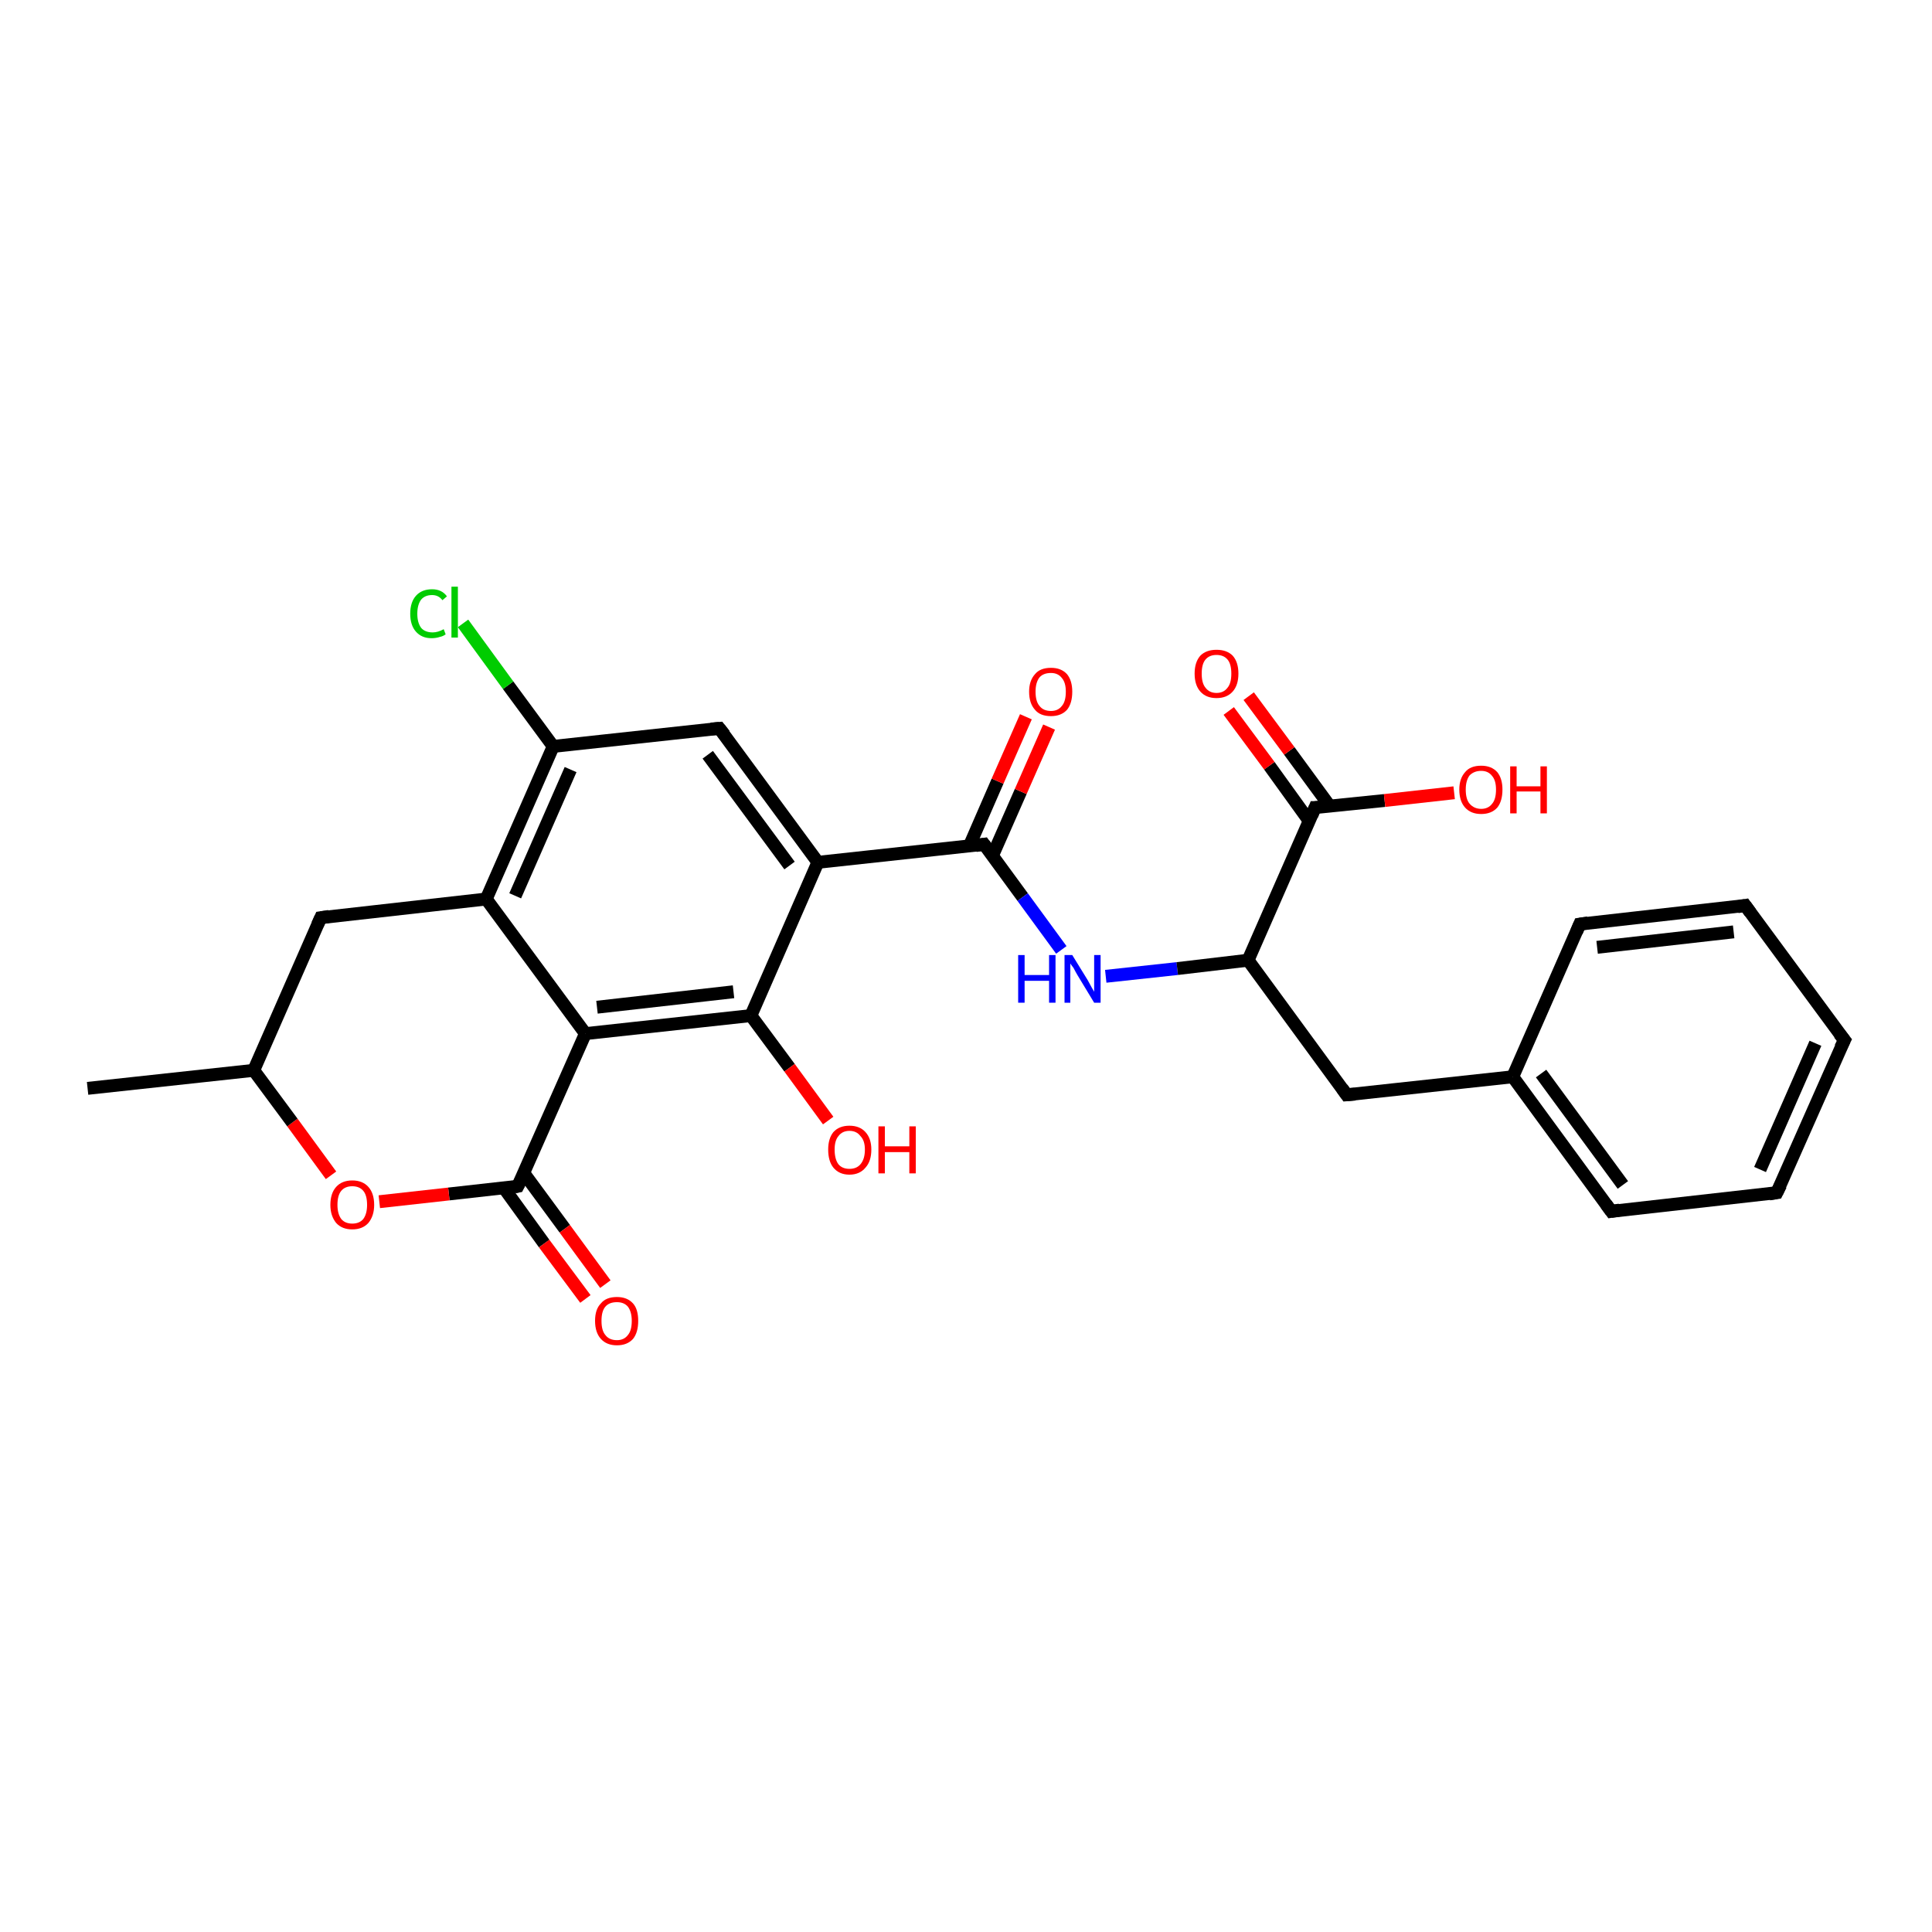 <?xml version='1.0' encoding='iso-8859-1'?>
<svg version='1.1' baseProfile='full'
              xmlns='http://www.w3.org/2000/svg'
                      xmlns:rdkit='http://www.rdkit.org/xml'
                      xmlns:xlink='http://www.w3.org/1999/xlink'
                  xml:space='preserve'
width='300px' height='300px' viewBox='0 0 300 300'>
<!-- END OF HEADER -->
<rect style='opacity:1.0;fill:#FFFFFF;stroke:none' width='300.0' height='300.0' x='0.0' y='0.0'> </rect>
<path class='bond-0 atom-0 atom-1' d='M 13.6,169.0 L 39.4,166.2' style='fill:none;fill-rule:evenodd;stroke:#000000;stroke-width:2.0px;stroke-linecap:butt;stroke-linejoin:miter;stroke-opacity:1' />
<path class='bond-1 atom-1 atom-2' d='M 39.4,166.2 L 49.8,142.5' style='fill:none;fill-rule:evenodd;stroke:#000000;stroke-width:2.0px;stroke-linecap:butt;stroke-linejoin:miter;stroke-opacity:1' />
<path class='bond-2 atom-2 atom-3' d='M 49.8,142.5 L 75.5,139.6' style='fill:none;fill-rule:evenodd;stroke:#000000;stroke-width:2.0px;stroke-linecap:butt;stroke-linejoin:miter;stroke-opacity:1' />
<path class='bond-3 atom-3 atom-4' d='M 75.5,139.6 L 85.9,115.9' style='fill:none;fill-rule:evenodd;stroke:#000000;stroke-width:2.0px;stroke-linecap:butt;stroke-linejoin:miter;stroke-opacity:1' />
<path class='bond-3 atom-3 atom-4' d='M 80.0,139.1 L 88.6,119.5' style='fill:none;fill-rule:evenodd;stroke:#000000;stroke-width:2.0px;stroke-linecap:butt;stroke-linejoin:miter;stroke-opacity:1' />
<path class='bond-4 atom-4 atom-5' d='M 85.9,115.9 L 78.9,106.4' style='fill:none;fill-rule:evenodd;stroke:#000000;stroke-width:2.0px;stroke-linecap:butt;stroke-linejoin:miter;stroke-opacity:1' />
<path class='bond-4 atom-4 atom-5' d='M 78.9,106.4 L 71.9,96.8' style='fill:none;fill-rule:evenodd;stroke:#00CC00;stroke-width:2.0px;stroke-linecap:butt;stroke-linejoin:miter;stroke-opacity:1' />
<path class='bond-5 atom-4 atom-6' d='M 85.9,115.9 L 111.7,113.1' style='fill:none;fill-rule:evenodd;stroke:#000000;stroke-width:2.0px;stroke-linecap:butt;stroke-linejoin:miter;stroke-opacity:1' />
<path class='bond-6 atom-6 atom-7' d='M 111.7,113.1 L 127.0,133.9' style='fill:none;fill-rule:evenodd;stroke:#000000;stroke-width:2.0px;stroke-linecap:butt;stroke-linejoin:miter;stroke-opacity:1' />
<path class='bond-6 atom-6 atom-7' d='M 109.9,117.2 L 122.6,134.4' style='fill:none;fill-rule:evenodd;stroke:#000000;stroke-width:2.0px;stroke-linecap:butt;stroke-linejoin:miter;stroke-opacity:1' />
<path class='bond-7 atom-7 atom-8' d='M 127.0,133.9 L 116.6,157.7' style='fill:none;fill-rule:evenodd;stroke:#000000;stroke-width:2.0px;stroke-linecap:butt;stroke-linejoin:miter;stroke-opacity:1' />
<path class='bond-8 atom-8 atom-9' d='M 116.6,157.7 L 122.6,165.8' style='fill:none;fill-rule:evenodd;stroke:#000000;stroke-width:2.0px;stroke-linecap:butt;stroke-linejoin:miter;stroke-opacity:1' />
<path class='bond-8 atom-8 atom-9' d='M 122.6,165.8 L 128.6,174.0' style='fill:none;fill-rule:evenodd;stroke:#FF0000;stroke-width:2.0px;stroke-linecap:butt;stroke-linejoin:miter;stroke-opacity:1' />
<path class='bond-9 atom-8 atom-10' d='M 116.6,157.7 L 90.9,160.5' style='fill:none;fill-rule:evenodd;stroke:#000000;stroke-width:2.0px;stroke-linecap:butt;stroke-linejoin:miter;stroke-opacity:1' />
<path class='bond-9 atom-8 atom-10' d='M 113.9,154.0 L 92.7,156.4' style='fill:none;fill-rule:evenodd;stroke:#000000;stroke-width:2.0px;stroke-linecap:butt;stroke-linejoin:miter;stroke-opacity:1' />
<path class='bond-10 atom-10 atom-11' d='M 90.9,160.5 L 80.4,184.2' style='fill:none;fill-rule:evenodd;stroke:#000000;stroke-width:2.0px;stroke-linecap:butt;stroke-linejoin:miter;stroke-opacity:1' />
<path class='bond-11 atom-11 atom-12' d='M 78.2,184.4 L 84.5,193.1' style='fill:none;fill-rule:evenodd;stroke:#000000;stroke-width:2.0px;stroke-linecap:butt;stroke-linejoin:miter;stroke-opacity:1' />
<path class='bond-11 atom-11 atom-12' d='M 84.5,193.1 L 90.9,201.7' style='fill:none;fill-rule:evenodd;stroke:#FF0000;stroke-width:2.0px;stroke-linecap:butt;stroke-linejoin:miter;stroke-opacity:1' />
<path class='bond-11 atom-11 atom-12' d='M 81.3,182.1 L 87.7,190.8' style='fill:none;fill-rule:evenodd;stroke:#000000;stroke-width:2.0px;stroke-linecap:butt;stroke-linejoin:miter;stroke-opacity:1' />
<path class='bond-11 atom-11 atom-12' d='M 87.7,190.8 L 94.0,199.4' style='fill:none;fill-rule:evenodd;stroke:#FF0000;stroke-width:2.0px;stroke-linecap:butt;stroke-linejoin:miter;stroke-opacity:1' />
<path class='bond-12 atom-11 atom-13' d='M 80.4,184.2 L 69.7,185.4' style='fill:none;fill-rule:evenodd;stroke:#000000;stroke-width:2.0px;stroke-linecap:butt;stroke-linejoin:miter;stroke-opacity:1' />
<path class='bond-12 atom-11 atom-13' d='M 69.7,185.4 L 58.9,186.6' style='fill:none;fill-rule:evenodd;stroke:#FF0000;stroke-width:2.0px;stroke-linecap:butt;stroke-linejoin:miter;stroke-opacity:1' />
<path class='bond-13 atom-7 atom-14' d='M 127.0,133.9 L 152.8,131.1' style='fill:none;fill-rule:evenodd;stroke:#000000;stroke-width:2.0px;stroke-linecap:butt;stroke-linejoin:miter;stroke-opacity:1' />
<path class='bond-14 atom-14 atom-15' d='M 154.1,132.9 L 158.5,122.9' style='fill:none;fill-rule:evenodd;stroke:#000000;stroke-width:2.0px;stroke-linecap:butt;stroke-linejoin:miter;stroke-opacity:1' />
<path class='bond-14 atom-14 atom-15' d='M 158.5,122.9 L 162.9,112.9' style='fill:none;fill-rule:evenodd;stroke:#FF0000;stroke-width:2.0px;stroke-linecap:butt;stroke-linejoin:miter;stroke-opacity:1' />
<path class='bond-14 atom-14 atom-15' d='M 150.5,131.4 L 154.9,121.3' style='fill:none;fill-rule:evenodd;stroke:#000000;stroke-width:2.0px;stroke-linecap:butt;stroke-linejoin:miter;stroke-opacity:1' />
<path class='bond-14 atom-14 atom-15' d='M 154.9,121.3 L 159.3,111.3' style='fill:none;fill-rule:evenodd;stroke:#FF0000;stroke-width:2.0px;stroke-linecap:butt;stroke-linejoin:miter;stroke-opacity:1' />
<path class='bond-15 atom-14 atom-16' d='M 152.8,131.1 L 158.8,139.3' style='fill:none;fill-rule:evenodd;stroke:#000000;stroke-width:2.0px;stroke-linecap:butt;stroke-linejoin:miter;stroke-opacity:1' />
<path class='bond-15 atom-14 atom-16' d='M 158.8,139.3 L 164.8,147.5' style='fill:none;fill-rule:evenodd;stroke:#0000FF;stroke-width:2.0px;stroke-linecap:butt;stroke-linejoin:miter;stroke-opacity:1' />
<path class='bond-16 atom-16 atom-17' d='M 171.7,151.6 L 182.8,150.4' style='fill:none;fill-rule:evenodd;stroke:#0000FF;stroke-width:2.0px;stroke-linecap:butt;stroke-linejoin:miter;stroke-opacity:1' />
<path class='bond-16 atom-16 atom-17' d='M 182.8,150.4 L 193.8,149.1' style='fill:none;fill-rule:evenodd;stroke:#000000;stroke-width:2.0px;stroke-linecap:butt;stroke-linejoin:miter;stroke-opacity:1' />
<path class='bond-17 atom-17 atom-18' d='M 193.8,149.1 L 209.1,170.0' style='fill:none;fill-rule:evenodd;stroke:#000000;stroke-width:2.0px;stroke-linecap:butt;stroke-linejoin:miter;stroke-opacity:1' />
<path class='bond-18 atom-18 atom-19' d='M 209.1,170.0 L 234.9,167.2' style='fill:none;fill-rule:evenodd;stroke:#000000;stroke-width:2.0px;stroke-linecap:butt;stroke-linejoin:miter;stroke-opacity:1' />
<path class='bond-19 atom-19 atom-20' d='M 234.9,167.2 L 250.2,188.1' style='fill:none;fill-rule:evenodd;stroke:#000000;stroke-width:2.0px;stroke-linecap:butt;stroke-linejoin:miter;stroke-opacity:1' />
<path class='bond-19 atom-19 atom-20' d='M 239.3,166.7 L 252.0,184.0' style='fill:none;fill-rule:evenodd;stroke:#000000;stroke-width:2.0px;stroke-linecap:butt;stroke-linejoin:miter;stroke-opacity:1' />
<path class='bond-20 atom-20 atom-21' d='M 250.2,188.1 L 275.9,185.2' style='fill:none;fill-rule:evenodd;stroke:#000000;stroke-width:2.0px;stroke-linecap:butt;stroke-linejoin:miter;stroke-opacity:1' />
<path class='bond-21 atom-21 atom-22' d='M 275.9,185.2 L 286.4,161.5' style='fill:none;fill-rule:evenodd;stroke:#000000;stroke-width:2.0px;stroke-linecap:butt;stroke-linejoin:miter;stroke-opacity:1' />
<path class='bond-21 atom-21 atom-22' d='M 273.3,181.6 L 281.9,162.0' style='fill:none;fill-rule:evenodd;stroke:#000000;stroke-width:2.0px;stroke-linecap:butt;stroke-linejoin:miter;stroke-opacity:1' />
<path class='bond-22 atom-22 atom-23' d='M 286.4,161.5 L 271.0,140.6' style='fill:none;fill-rule:evenodd;stroke:#000000;stroke-width:2.0px;stroke-linecap:butt;stroke-linejoin:miter;stroke-opacity:1' />
<path class='bond-23 atom-23 atom-24' d='M 271.0,140.6 L 245.3,143.5' style='fill:none;fill-rule:evenodd;stroke:#000000;stroke-width:2.0px;stroke-linecap:butt;stroke-linejoin:miter;stroke-opacity:1' />
<path class='bond-23 atom-23 atom-24' d='M 269.2,144.7 L 248.0,147.1' style='fill:none;fill-rule:evenodd;stroke:#000000;stroke-width:2.0px;stroke-linecap:butt;stroke-linejoin:miter;stroke-opacity:1' />
<path class='bond-24 atom-17 atom-25' d='M 193.8,149.1 L 204.2,125.4' style='fill:none;fill-rule:evenodd;stroke:#000000;stroke-width:2.0px;stroke-linecap:butt;stroke-linejoin:miter;stroke-opacity:1' />
<path class='bond-25 atom-25 atom-26' d='M 204.2,125.4 L 215.0,124.3' style='fill:none;fill-rule:evenodd;stroke:#000000;stroke-width:2.0px;stroke-linecap:butt;stroke-linejoin:miter;stroke-opacity:1' />
<path class='bond-25 atom-25 atom-26' d='M 215.0,124.3 L 225.8,123.1' style='fill:none;fill-rule:evenodd;stroke:#FF0000;stroke-width:2.0px;stroke-linecap:butt;stroke-linejoin:miter;stroke-opacity:1' />
<path class='bond-26 atom-25 atom-27' d='M 206.5,125.2 L 200.2,116.6' style='fill:none;fill-rule:evenodd;stroke:#000000;stroke-width:2.0px;stroke-linecap:butt;stroke-linejoin:miter;stroke-opacity:1' />
<path class='bond-26 atom-25 atom-27' d='M 200.2,116.6 L 193.9,108.1' style='fill:none;fill-rule:evenodd;stroke:#FF0000;stroke-width:2.0px;stroke-linecap:butt;stroke-linejoin:miter;stroke-opacity:1' />
<path class='bond-26 atom-25 atom-27' d='M 203.3,127.5 L 197.1,118.9' style='fill:none;fill-rule:evenodd;stroke:#000000;stroke-width:2.0px;stroke-linecap:butt;stroke-linejoin:miter;stroke-opacity:1' />
<path class='bond-26 atom-25 atom-27' d='M 197.1,118.9 L 190.8,110.4' style='fill:none;fill-rule:evenodd;stroke:#FF0000;stroke-width:2.0px;stroke-linecap:butt;stroke-linejoin:miter;stroke-opacity:1' />
<path class='bond-27 atom-13 atom-1' d='M 51.4,182.5 L 45.4,174.3' style='fill:none;fill-rule:evenodd;stroke:#FF0000;stroke-width:2.0px;stroke-linecap:butt;stroke-linejoin:miter;stroke-opacity:1' />
<path class='bond-27 atom-13 atom-1' d='M 45.4,174.3 L 39.4,166.2' style='fill:none;fill-rule:evenodd;stroke:#000000;stroke-width:2.0px;stroke-linecap:butt;stroke-linejoin:miter;stroke-opacity:1' />
<path class='bond-28 atom-10 atom-3' d='M 90.9,160.5 L 75.5,139.6' style='fill:none;fill-rule:evenodd;stroke:#000000;stroke-width:2.0px;stroke-linecap:butt;stroke-linejoin:miter;stroke-opacity:1' />
<path class='bond-29 atom-24 atom-19' d='M 245.3,143.5 L 234.9,167.2' style='fill:none;fill-rule:evenodd;stroke:#000000;stroke-width:2.0px;stroke-linecap:butt;stroke-linejoin:miter;stroke-opacity:1' />
<path d='M 49.3,143.6 L 49.8,142.5 L 51.1,142.3' style='fill:none;stroke:#000000;stroke-width:2.0px;stroke-linecap:butt;stroke-linejoin:miter;stroke-opacity:1;' />
<path d='M 110.4,113.2 L 111.7,113.1 L 112.5,114.1' style='fill:none;stroke:#000000;stroke-width:2.0px;stroke-linecap:butt;stroke-linejoin:miter;stroke-opacity:1;' />
<path d='M 81.0,183.0 L 80.4,184.2 L 79.9,184.3' style='fill:none;stroke:#000000;stroke-width:2.0px;stroke-linecap:butt;stroke-linejoin:miter;stroke-opacity:1;' />
<path d='M 151.5,131.3 L 152.8,131.1 L 153.1,131.5' style='fill:none;stroke:#000000;stroke-width:2.0px;stroke-linecap:butt;stroke-linejoin:miter;stroke-opacity:1;' />
<path d='M 208.4,169.0 L 209.1,170.0 L 210.4,169.9' style='fill:none;stroke:#000000;stroke-width:2.0px;stroke-linecap:butt;stroke-linejoin:miter;stroke-opacity:1;' />
<path d='M 249.4,187.0 L 250.2,188.1 L 251.5,187.9' style='fill:none;stroke:#000000;stroke-width:2.0px;stroke-linecap:butt;stroke-linejoin:miter;stroke-opacity:1;' />
<path d='M 274.7,185.4 L 275.9,185.2 L 276.5,184.0' style='fill:none;stroke:#000000;stroke-width:2.0px;stroke-linecap:butt;stroke-linejoin:miter;stroke-opacity:1;' />
<path d='M 285.8,162.7 L 286.4,161.5 L 285.6,160.5' style='fill:none;stroke:#000000;stroke-width:2.0px;stroke-linecap:butt;stroke-linejoin:miter;stroke-opacity:1;' />
<path d='M 271.8,141.7 L 271.0,140.6 L 269.8,140.8' style='fill:none;stroke:#000000;stroke-width:2.0px;stroke-linecap:butt;stroke-linejoin:miter;stroke-opacity:1;' />
<path d='M 246.6,143.3 L 245.3,143.5 L 244.8,144.7' style='fill:none;stroke:#000000;stroke-width:2.0px;stroke-linecap:butt;stroke-linejoin:miter;stroke-opacity:1;' />
<path d='M 203.7,126.6 L 204.2,125.4 L 204.8,125.4' style='fill:none;stroke:#000000;stroke-width:2.0px;stroke-linecap:butt;stroke-linejoin:miter;stroke-opacity:1;' />
<path class='atom-5' d='M 63.7 95.3
Q 63.7 93.5, 64.6 92.5
Q 65.5 91.5, 67.1 91.5
Q 68.6 91.5, 69.4 92.6
L 68.7 93.2
Q 68.1 92.4, 67.1 92.4
Q 66.0 92.4, 65.4 93.1
Q 64.8 93.9, 64.8 95.3
Q 64.8 96.7, 65.4 97.5
Q 66.0 98.2, 67.2 98.2
Q 68.0 98.2, 68.9 97.7
L 69.2 98.5
Q 68.8 98.8, 68.3 98.9
Q 67.7 99.1, 67.0 99.1
Q 65.5 99.1, 64.6 98.1
Q 63.7 97.1, 63.7 95.3
' fill='#00CC00'/>
<path class='atom-5' d='M 70.1 91.1
L 71.1 91.1
L 71.1 99.0
L 70.1 99.0
L 70.1 91.1
' fill='#00CC00'/>
<path class='atom-9' d='M 128.6 178.5
Q 128.6 176.8, 129.4 175.8
Q 130.3 174.8, 131.9 174.8
Q 133.5 174.8, 134.4 175.8
Q 135.3 176.8, 135.3 178.5
Q 135.3 180.3, 134.4 181.3
Q 133.5 182.4, 131.9 182.4
Q 130.3 182.4, 129.4 181.3
Q 128.6 180.3, 128.6 178.5
M 131.9 181.5
Q 133.0 181.5, 133.6 180.8
Q 134.3 180.0, 134.3 178.5
Q 134.3 177.1, 133.6 176.4
Q 133.0 175.6, 131.9 175.6
Q 130.8 175.6, 130.2 176.4
Q 129.6 177.1, 129.6 178.5
Q 129.6 180.0, 130.2 180.8
Q 130.8 181.5, 131.9 181.5
' fill='#FF0000'/>
<path class='atom-9' d='M 136.4 174.9
L 137.4 174.9
L 137.4 178.0
L 141.2 178.0
L 141.2 174.9
L 142.2 174.9
L 142.2 182.2
L 141.2 182.2
L 141.2 178.9
L 137.4 178.9
L 137.4 182.2
L 136.4 182.2
L 136.4 174.9
' fill='#FF0000'/>
<path class='atom-12' d='M 92.4 205.1
Q 92.4 203.3, 93.3 202.4
Q 94.1 201.4, 95.8 201.4
Q 97.4 201.4, 98.3 202.4
Q 99.1 203.3, 99.1 205.1
Q 99.1 206.9, 98.3 207.9
Q 97.4 208.9, 95.8 208.9
Q 94.2 208.9, 93.3 207.9
Q 92.4 206.9, 92.4 205.1
M 95.8 208.1
Q 96.9 208.1, 97.5 207.3
Q 98.1 206.6, 98.1 205.1
Q 98.1 203.7, 97.5 202.9
Q 96.9 202.2, 95.8 202.2
Q 94.6 202.2, 94.0 202.9
Q 93.4 203.6, 93.4 205.1
Q 93.4 206.6, 94.0 207.3
Q 94.6 208.1, 95.8 208.1
' fill='#FF0000'/>
<path class='atom-13' d='M 51.3 187.1
Q 51.3 185.3, 52.2 184.3
Q 53.1 183.3, 54.7 183.3
Q 56.3 183.3, 57.2 184.3
Q 58.1 185.3, 58.1 187.1
Q 58.1 188.8, 57.2 189.9
Q 56.3 190.9, 54.7 190.9
Q 53.1 190.9, 52.2 189.9
Q 51.3 188.8, 51.3 187.1
M 54.7 190.0
Q 55.8 190.0, 56.4 189.3
Q 57.0 188.5, 57.0 187.1
Q 57.0 185.6, 56.4 184.9
Q 55.8 184.2, 54.7 184.2
Q 53.6 184.2, 53.0 184.9
Q 52.4 185.6, 52.4 187.1
Q 52.4 188.5, 53.0 189.3
Q 53.6 190.0, 54.7 190.0
' fill='#FF0000'/>
<path class='atom-15' d='M 159.8 107.4
Q 159.8 105.7, 160.7 104.7
Q 161.5 103.7, 163.2 103.7
Q 164.8 103.7, 165.7 104.7
Q 166.5 105.7, 166.5 107.4
Q 166.5 109.2, 165.7 110.2
Q 164.8 111.2, 163.2 111.2
Q 161.5 111.2, 160.7 110.2
Q 159.8 109.2, 159.8 107.4
M 163.2 110.4
Q 164.3 110.4, 164.9 109.6
Q 165.5 108.9, 165.5 107.4
Q 165.5 106.0, 164.9 105.3
Q 164.3 104.5, 163.2 104.5
Q 162.0 104.5, 161.4 105.2
Q 160.8 106.0, 160.8 107.4
Q 160.8 108.9, 161.4 109.6
Q 162.0 110.4, 163.2 110.4
' fill='#FF0000'/>
<path class='atom-16' d='M 158.1 148.3
L 159.1 148.3
L 159.1 151.4
L 162.9 151.4
L 162.9 148.3
L 163.9 148.3
L 163.9 155.7
L 162.9 155.7
L 162.9 152.3
L 159.1 152.3
L 159.1 155.7
L 158.1 155.7
L 158.1 148.3
' fill='#0000FF'/>
<path class='atom-16' d='M 166.5 148.3
L 168.9 152.2
Q 169.1 152.6, 169.5 153.3
Q 169.9 154.0, 169.9 154.0
L 169.9 148.3
L 170.9 148.3
L 170.9 155.7
L 169.9 155.7
L 167.3 151.4
Q 167.0 150.9, 166.7 150.3
Q 166.3 149.8, 166.2 149.6
L 166.2 155.7
L 165.3 155.7
L 165.3 148.3
L 166.5 148.3
' fill='#0000FF'/>
<path class='atom-26' d='M 226.6 122.6
Q 226.6 120.9, 227.5 119.9
Q 228.3 118.9, 230.0 118.9
Q 231.6 118.9, 232.5 119.9
Q 233.3 120.9, 233.3 122.6
Q 233.3 124.4, 232.5 125.4
Q 231.6 126.4, 230.0 126.4
Q 228.4 126.4, 227.5 125.4
Q 226.6 124.4, 226.6 122.6
M 230.0 125.6
Q 231.1 125.6, 231.7 124.8
Q 232.3 124.1, 232.3 122.6
Q 232.3 121.2, 231.7 120.5
Q 231.1 119.7, 230.0 119.7
Q 228.9 119.7, 228.2 120.4
Q 227.6 121.2, 227.6 122.6
Q 227.6 124.1, 228.2 124.8
Q 228.9 125.6, 230.0 125.6
' fill='#FF0000'/>
<path class='atom-26' d='M 234.5 119.0
L 235.5 119.0
L 235.5 122.1
L 239.2 122.1
L 239.2 119.0
L 240.2 119.0
L 240.2 126.3
L 239.2 126.3
L 239.2 122.9
L 235.5 122.9
L 235.5 126.3
L 234.5 126.3
L 234.5 119.0
' fill='#FF0000'/>
<path class='atom-27' d='M 185.5 104.6
Q 185.5 102.8, 186.4 101.8
Q 187.3 100.9, 188.9 100.9
Q 190.5 100.9, 191.4 101.8
Q 192.3 102.8, 192.3 104.6
Q 192.3 106.4, 191.4 107.4
Q 190.5 108.4, 188.9 108.4
Q 187.3 108.4, 186.4 107.4
Q 185.5 106.4, 185.5 104.6
M 188.9 107.6
Q 190.0 107.6, 190.6 106.8
Q 191.2 106.1, 191.2 104.6
Q 191.2 103.1, 190.6 102.4
Q 190.0 101.7, 188.9 101.7
Q 187.8 101.7, 187.2 102.4
Q 186.6 103.1, 186.6 104.6
Q 186.6 106.1, 187.2 106.8
Q 187.8 107.6, 188.9 107.6
' fill='#FF0000'/>
</svg>
